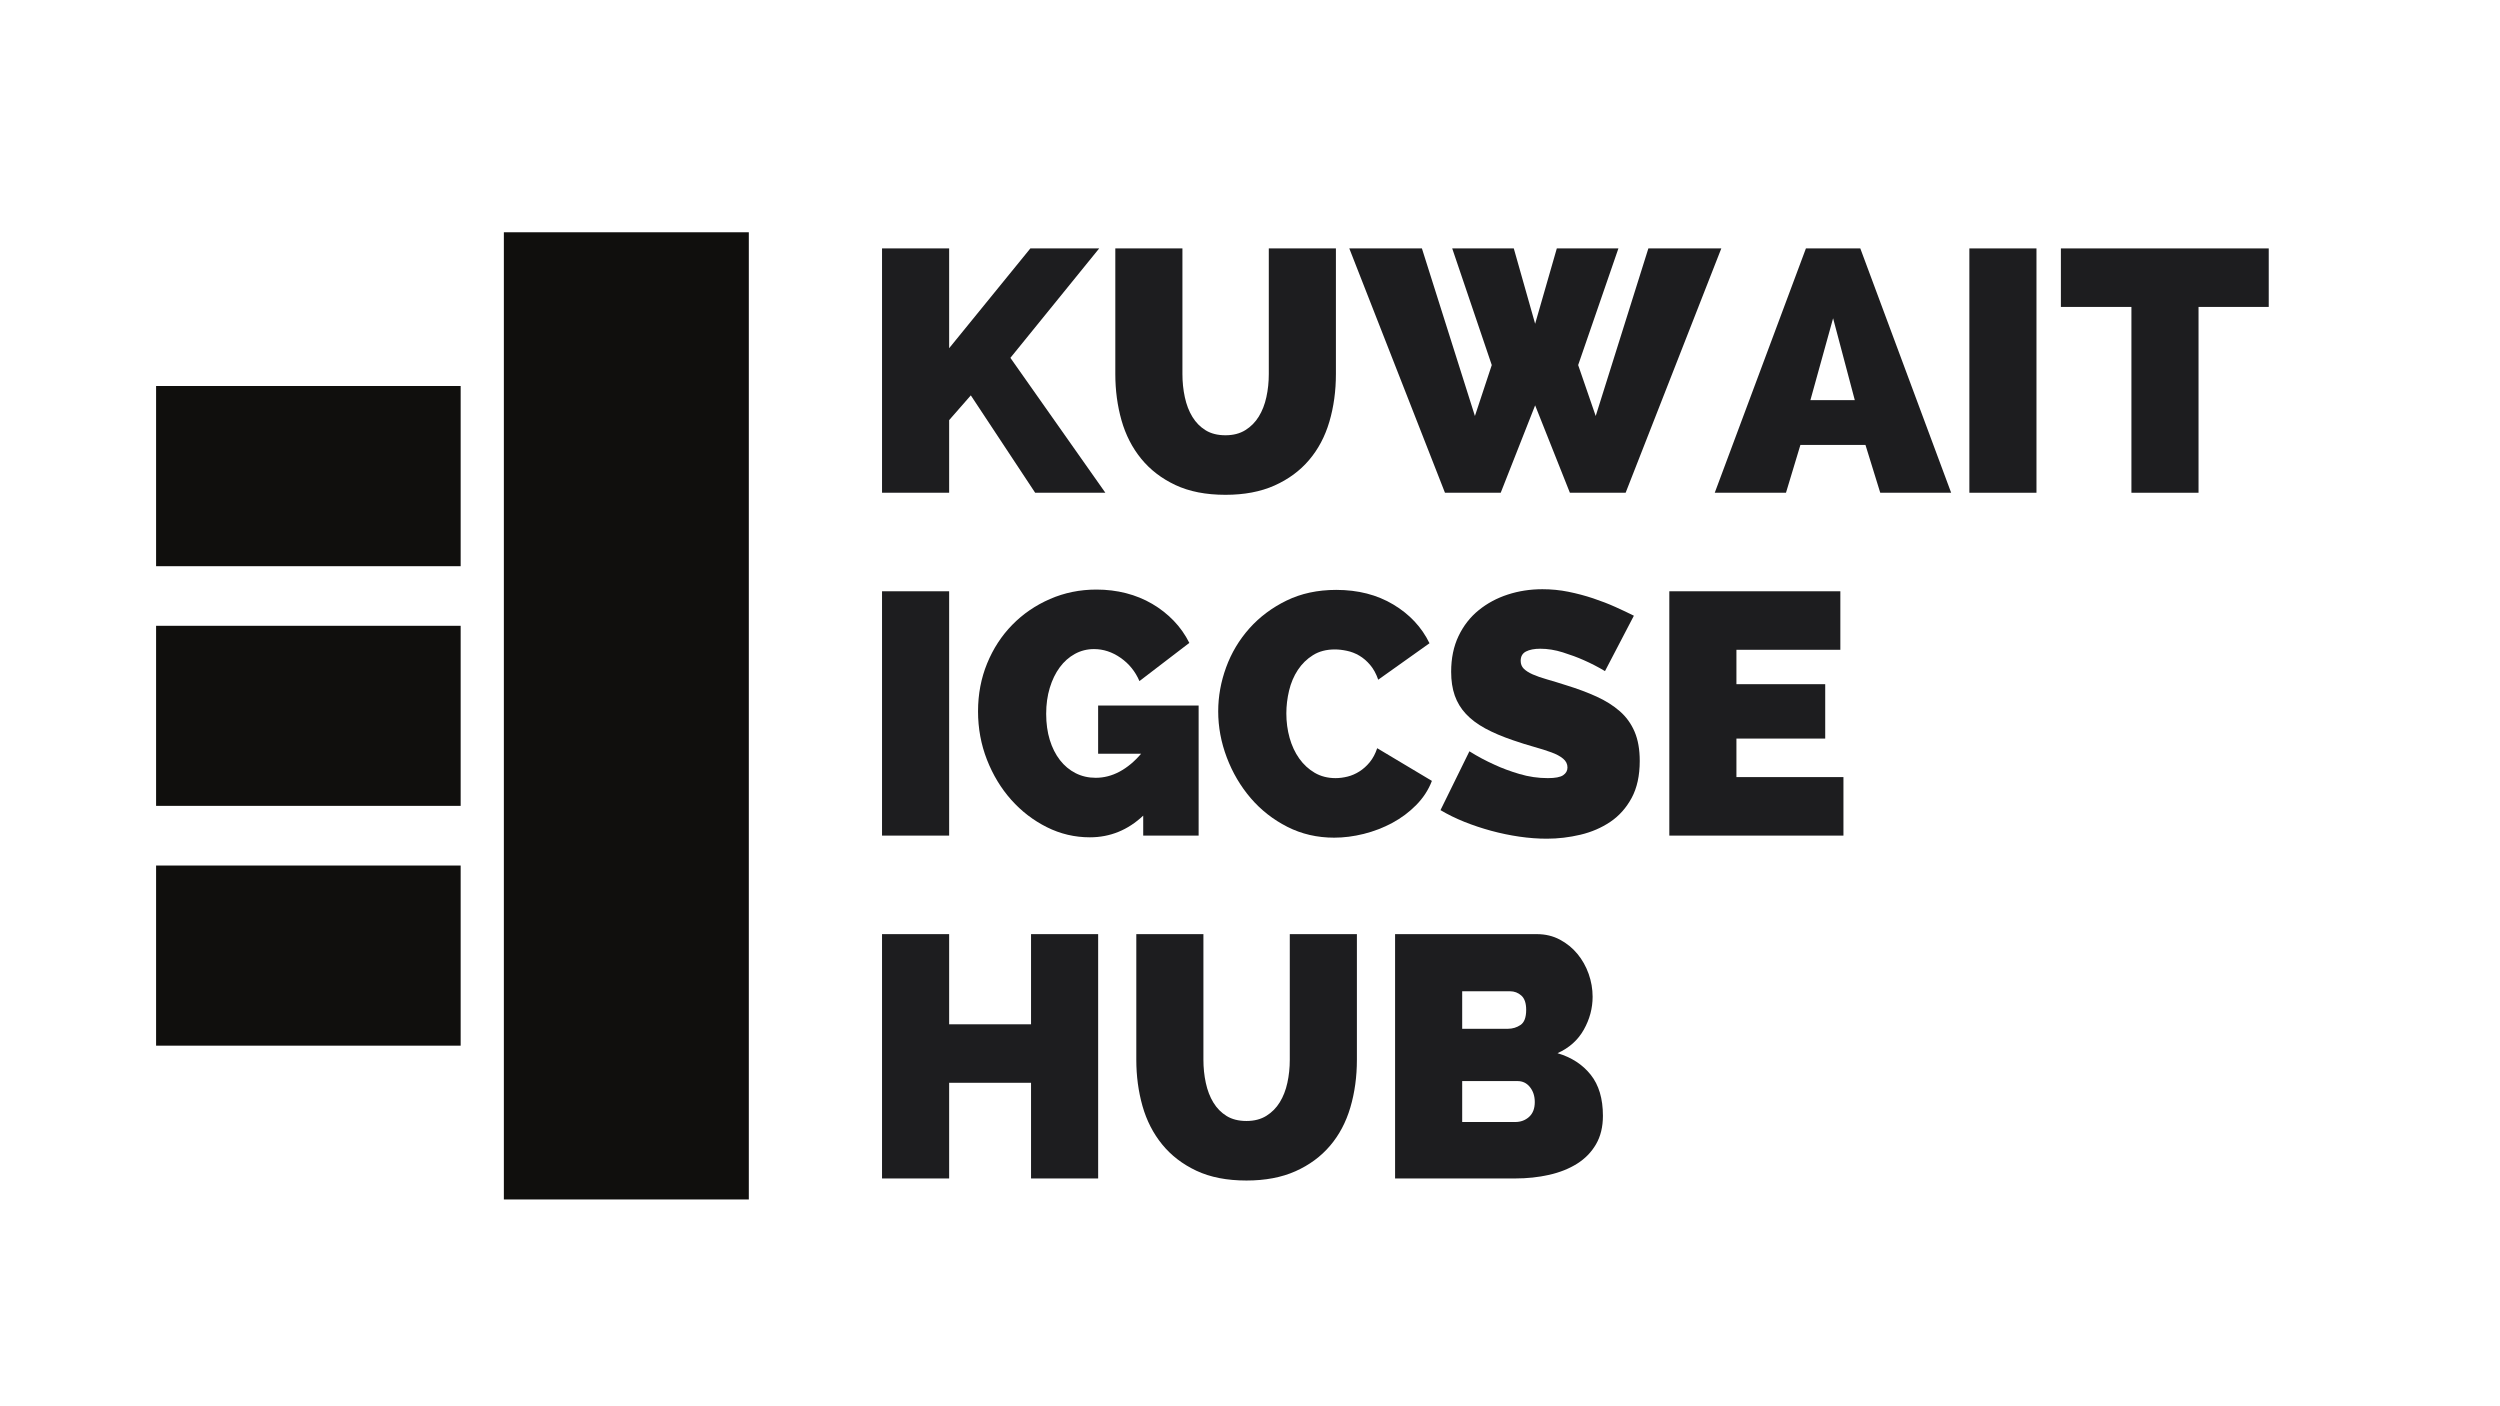 <svg xmlns="http://www.w3.org/2000/svg" xmlns:xlink="http://www.w3.org/1999/xlink" width="1920" zoomAndPan="magnify" viewBox="0 0 1440 810" height="1080" preserveAspectRatio="xMidYMid meet" version="1.0"><defs><g/><clipPath id="35566c4cc4"><path d="M 89.906 222 L 266 222 L 266 327 L 89.906 327 Z M 89.906 222 " clip-rule="nonzero"/></clipPath><clipPath id="176a9d31d1"><path d="M 89.906 360 L 266 360 L 266 465 L 89.906 465 Z M 89.906 360 " clip-rule="nonzero"/></clipPath><clipPath id="32c4818701"><path d="M 89.906 498 L 266 498 L 266 603 L 89.906 603 Z M 89.906 498 " clip-rule="nonzero"/></clipPath><clipPath id="397719bcda"><path d="M 290 133.773 L 431.359 133.773 L 431.359 690.879 L 290 690.879 Z M 290 133.773 " clip-rule="nonzero"/></clipPath></defs><g clip-path="url(#35566c4cc4)"><path fill="#100f0d" d="M 265.34 326.113 L -74.152 326.113 C -111.199 283.465 -151.609 248.582 -193.105 222.336 L 265.34 222.336 L 265.34 326.113 " fill-opacity="1" fill-rule="nonzero"/></g><g clip-path="url(#176a9d31d1)"><path fill="#100f0d" d="M 265.34 464.191 L 18.457 464.191 C 9.309 446.238 -0.711 428.434 -11.637 410.969 C -22.688 393.258 -34.258 376.422 -46.348 360.461 L 265.34 360.461 L 265.34 464.191 " fill-opacity="1" fill-rule="nonzero"/></g><g clip-path="url(#32c4818701)"><path fill="#100f0d" d="M 265.34 602.316 L 71.09 602.316 C 62.152 567.777 50.062 532.938 34.781 498.543 L 265.34 498.543 L 265.34 602.316 " fill-opacity="1" fill-rule="nonzero"/></g><g clip-path="url(#397719bcda)"><path fill="#100f0d" d="M 290.223 690.883 L 290.223 133.77 L 431.32 133.77 L 431.32 690.883 L 290.223 690.883 " fill-opacity="1" fill-rule="nonzero"/></g><g fill="#1d1d1f" fill-opacity="1"><g transform="translate(495.957, 283.823)"><g><path d="M 12.094 0 L 12.094 -140.734 L 50.75 -140.734 L 50.75 -83.25 L 97.531 -140.734 L 137.172 -140.734 L 86.031 -77.703 L 140.734 0 L 100.297 0 L 63.234 -56.094 L 50.75 -41.828 L 50.75 0 Z M 12.094 0 "/></g></g></g><g fill="#1d1d1f" fill-opacity="1"><g transform="translate(632.515, 283.823)"><g><path d="M 73.344 -33.109 C 77.832 -33.109 81.66 -34.098 84.828 -36.078 C 88.004 -38.055 90.582 -40.664 92.562 -43.906 C 94.551 -47.145 96.004 -50.879 96.922 -55.109 C 97.848 -59.336 98.312 -63.766 98.312 -68.391 L 98.312 -140.734 L 136.969 -140.734 L 136.969 -68.391 C 136.969 -58.609 135.711 -49.453 133.203 -40.922 C 130.691 -32.398 126.789 -25.035 121.5 -18.828 C 116.219 -12.617 109.578 -7.727 101.578 -4.156 C 93.586 -0.594 84.176 1.188 73.344 1.188 C 62.113 1.188 52.5 -0.691 44.5 -4.453 C 36.508 -8.223 29.938 -13.281 24.781 -19.625 C 19.625 -25.969 15.852 -33.332 13.469 -41.719 C 11.094 -50.113 9.906 -59.004 9.906 -68.391 L 9.906 -140.734 L 48.562 -140.734 L 48.562 -68.391 C 48.562 -63.766 49.023 -59.301 49.953 -55 C 50.879 -50.707 52.332 -46.941 54.312 -43.703 C 56.289 -40.461 58.832 -37.883 61.938 -35.969 C 65.039 -34.062 68.844 -33.109 73.344 -33.109 Z M 73.344 -33.109 "/></g></g></g><g fill="#1d1d1f" fill-opacity="1"><g transform="translate(779.38, 283.823)"><g><path d="M 57.094 -140.734 L 92.562 -140.734 L 104.859 -97.328 L 117.344 -140.734 L 152.828 -140.734 L 129.641 -73.547 L 139.75 -44.203 L 170.078 -140.734 L 212.094 -140.734 L 156.984 0 L 124.875 0 L 104.859 -50.344 L 85.031 0 L 52.922 0 L -2.188 -140.734 L 39.641 -140.734 L 70.172 -44.203 L 79.875 -73.547 Z M 57.094 -140.734 "/></g></g></g><g fill="#1d1d1f" fill-opacity="1"><g transform="translate(989.271, 283.823)"><g><path d="M -1.578 0 L 50.938 -140.734 L 82.266 -140.734 L 134.594 0 L 93.75 0 L 85.234 -27.547 L 47.766 -27.547 L 39.453 0 Z M 66.594 -100.5 L 53.516 -53.328 L 79.094 -53.328 Z M 66.594 -100.5 "/></g></g></g><g fill="#1d1d1f" fill-opacity="1"><g transform="translate(1122.261, 283.823)"><g><path d="M 12.094 0 L 12.094 -140.734 L 50.75 -140.734 L 50.75 0 Z M 12.094 0 "/></g></g></g><g fill="#1d1d1f" fill-opacity="1"><g transform="translate(1185.089, 283.823)"><g><path d="M 121.703 -107.031 L 81.266 -107.031 L 81.266 0 L 42.609 0 L 42.609 -107.031 L 1.984 -107.031 L 1.984 -140.734 L 121.703 -140.734 Z M 121.703 -107.031 "/></g></g></g><g fill="#1d1d1f" fill-opacity="1"><g transform="translate(495.957, 481.309)"><g/></g></g><g fill="#1d1d1f" fill-opacity="1"><g transform="translate(495.957, 481.309)"><g><path d="M 12.094 0 L 12.094 -140.734 L 50.75 -140.734 L 50.75 0 Z M 12.094 0 "/></g></g></g><g fill="#1d1d1f" fill-opacity="1"><g transform="translate(558.786, 481.309)"><g><path d="M 99.703 -11.5 C 90.848 -3.176 80.609 0.984 68.984 0.984 C 60.254 0.984 51.992 -0.961 44.203 -4.859 C 36.41 -8.754 29.57 -14.004 23.688 -20.609 C 17.801 -27.223 13.141 -34.922 9.703 -43.703 C 6.273 -52.492 4.562 -61.781 4.562 -71.562 C 4.562 -81.469 6.312 -90.68 9.812 -99.203 C 13.312 -107.734 18.133 -115.133 24.281 -121.406 C 30.426 -127.688 37.66 -132.641 45.984 -136.266 C 54.305 -139.898 63.227 -141.719 72.75 -141.719 C 78.695 -141.719 84.379 -141.023 89.797 -139.641 C 95.211 -138.254 100.234 -136.207 104.859 -133.5 C 109.484 -130.789 113.613 -127.551 117.25 -123.781 C 120.883 -120.02 123.891 -115.758 126.266 -111 L 97.531 -89 C 95.145 -94.551 91.539 -99.008 86.719 -102.375 C 81.895 -105.75 76.773 -107.438 71.359 -107.438 C 67.391 -107.438 63.719 -106.508 60.344 -104.656 C 56.977 -102.812 54.07 -100.234 51.625 -96.922 C 49.188 -93.617 47.273 -89.688 45.891 -85.125 C 44.504 -80.57 43.812 -75.586 43.812 -70.172 C 43.812 -64.617 44.504 -59.594 45.891 -55.094 C 47.273 -50.602 49.223 -46.738 51.734 -43.5 C 54.242 -40.27 57.25 -37.758 60.75 -35.969 C 64.25 -34.188 68.113 -33.297 72.344 -33.297 C 77.102 -33.297 81.695 -34.484 86.125 -36.859 C 90.551 -39.242 94.68 -42.68 98.516 -47.172 L 73.734 -47.172 L 73.734 -74.922 L 131.625 -74.922 L 131.625 0 L 99.703 0 Z M 99.703 -11.5 "/></g></g></g><g fill="#1d1d1f" fill-opacity="1"><g transform="translate(697.326, 481.309)"><g><path d="M 4.359 -71.562 C 4.359 -80.145 5.879 -88.598 8.922 -96.922 C 11.961 -105.254 16.422 -112.723 22.297 -119.328 C 28.18 -125.93 35.316 -131.281 43.703 -135.375 C 52.098 -139.477 61.645 -141.531 72.344 -141.531 C 84.906 -141.531 95.875 -138.719 105.25 -133.094 C 114.633 -127.477 121.57 -120.047 126.062 -110.797 L 96.531 -89.797 C 95.344 -93.234 93.789 -96.07 91.875 -98.312 C 89.957 -100.562 87.875 -102.348 85.625 -103.672 C 83.383 -104.992 81.008 -105.914 78.5 -106.438 C 75.988 -106.969 73.676 -107.234 71.562 -107.234 C 66.664 -107.234 62.469 -106.141 58.969 -103.953 C 55.469 -101.773 52.562 -98.938 50.25 -95.438 C 47.938 -91.938 46.25 -87.973 45.188 -83.547 C 44.133 -79.117 43.609 -74.727 43.609 -70.375 C 43.609 -65.477 44.234 -60.785 45.484 -56.297 C 46.742 -51.805 48.594 -47.844 51.031 -44.406 C 53.477 -40.969 56.453 -38.223 59.953 -36.172 C 63.461 -34.129 67.461 -33.109 71.953 -33.109 C 74.203 -33.109 76.516 -33.406 78.891 -34 C 81.266 -34.594 83.539 -35.582 85.719 -36.969 C 87.906 -38.352 89.891 -40.133 91.672 -42.312 C 93.461 -44.5 94.883 -47.176 95.938 -50.344 L 127.453 -31.516 C 125.473 -26.359 122.469 -21.734 118.438 -17.641 C 114.406 -13.547 109.812 -10.109 104.656 -7.328 C 99.5 -4.555 94.016 -2.441 88.203 -0.984 C 82.391 0.461 76.707 1.188 71.156 1.188 C 61.383 1.188 52.398 -0.891 44.203 -5.047 C 36.004 -9.211 28.961 -14.727 23.078 -21.594 C 17.203 -28.469 12.613 -36.266 9.312 -44.984 C 6.008 -53.711 4.359 -62.57 4.359 -71.562 Z M 4.359 -71.562 "/></g></g></g><g fill="#1d1d1f" fill-opacity="1"><g transform="translate(827.145, 481.309)"><g><path d="M 97.328 -94.75 C 93.359 -97.125 89.258 -99.238 85.031 -101.094 C 81.469 -102.676 77.473 -104.16 73.047 -105.547 C 68.617 -106.941 64.289 -107.641 60.062 -107.641 C 56.625 -107.641 53.879 -107.109 51.828 -106.047 C 49.785 -104.992 48.766 -103.207 48.766 -100.688 C 48.766 -98.844 49.359 -97.328 50.547 -96.141 C 51.734 -94.953 53.445 -93.859 55.688 -92.859 C 57.938 -91.867 60.68 -90.91 63.922 -89.984 C 67.16 -89.066 70.828 -87.945 74.922 -86.625 C 81.398 -84.633 87.25 -82.453 92.469 -80.078 C 97.688 -77.703 102.145 -74.895 105.844 -71.656 C 109.551 -68.414 112.395 -64.484 114.375 -59.859 C 116.352 -55.234 117.344 -49.617 117.344 -43.016 C 117.344 -34.555 115.789 -27.453 112.688 -21.703 C 109.582 -15.953 105.484 -11.359 100.391 -7.922 C 95.305 -4.492 89.562 -2.02 83.156 -0.5 C 76.75 1.02 70.305 1.781 63.828 1.781 C 58.672 1.781 53.383 1.383 47.969 0.594 C 42.551 -0.195 37.164 -1.316 31.812 -2.766 C 26.457 -4.223 21.301 -5.941 16.344 -7.922 C 11.395 -9.91 6.805 -12.16 2.578 -14.672 L 19.234 -48.562 C 23.859 -45.656 28.68 -43.078 33.703 -40.828 C 37.93 -38.848 42.719 -37.066 48.062 -35.484 C 53.414 -33.898 58.867 -33.109 64.422 -33.109 C 68.648 -33.109 71.586 -33.664 73.234 -34.781 C 74.891 -35.906 75.719 -37.395 75.719 -39.25 C 75.719 -41.227 74.891 -42.91 73.234 -44.297 C 71.586 -45.691 69.312 -46.914 66.406 -47.969 C 63.5 -49.031 60.16 -50.086 56.391 -51.141 C 52.629 -52.191 48.633 -53.445 44.406 -54.906 C 38.188 -57.02 32.832 -59.297 28.344 -61.734 C 23.852 -64.18 20.156 -66.957 17.25 -70.062 C 14.344 -73.176 12.191 -76.711 10.797 -80.672 C 9.41 -84.641 8.719 -89.203 8.719 -94.359 C 8.719 -102.148 10.141 -109.02 12.984 -114.969 C 15.828 -120.914 19.691 -125.867 24.578 -129.828 C 29.461 -133.797 35.047 -136.801 41.328 -138.844 C 47.609 -140.895 54.25 -141.922 61.25 -141.922 C 66.406 -141.922 71.426 -141.426 76.312 -140.438 C 81.195 -139.445 85.922 -138.191 90.484 -136.672 C 95.047 -135.148 99.305 -133.5 103.266 -131.719 C 107.234 -129.938 110.801 -128.25 113.969 -126.656 Z M 97.328 -94.75 "/></g></g></g><g fill="#1d1d1f" fill-opacity="1"><g transform="translate(949.433, 481.309)"><g><path d="M 112.391 -33.703 L 112.391 0 L 12.094 0 L 12.094 -140.734 L 110.609 -140.734 L 110.609 -107.031 L 50.75 -107.031 L 50.75 -87.219 L 101.891 -87.219 L 101.891 -55.891 L 50.75 -55.891 L 50.75 -33.703 Z M 112.391 -33.703 "/></g></g></g><g fill="#1d1d1f" fill-opacity="1"><g transform="translate(495.957, 678.794)"><g><path d="M 136.578 -140.734 L 136.578 0 L 97.922 0 L 97.922 -55.109 L 50.75 -55.109 L 50.75 0 L 12.094 0 L 12.094 -140.734 L 50.75 -140.734 L 50.75 -88.797 L 97.922 -88.797 L 97.922 -140.734 Z M 136.578 -140.734 "/></g></g></g><g fill="#1d1d1f" fill-opacity="1"><g transform="translate(644.605, 678.794)"><g><path d="M 73.344 -33.109 C 77.832 -33.109 81.66 -34.098 84.828 -36.078 C 88.004 -38.055 90.582 -40.664 92.562 -43.906 C 94.551 -47.145 96.004 -50.879 96.922 -55.109 C 97.848 -59.336 98.312 -63.766 98.312 -68.391 L 98.312 -140.734 L 136.969 -140.734 L 136.969 -68.391 C 136.969 -58.609 135.711 -49.453 133.203 -40.922 C 130.691 -32.398 126.789 -25.035 121.5 -18.828 C 116.219 -12.617 109.578 -7.727 101.578 -4.156 C 93.586 -0.594 84.176 1.188 73.344 1.188 C 62.113 1.188 52.5 -0.691 44.5 -4.453 C 36.508 -8.223 29.938 -13.281 24.781 -19.625 C 19.625 -25.969 15.852 -33.332 13.469 -41.719 C 11.094 -50.113 9.906 -59.004 9.906 -68.391 L 9.906 -140.734 L 48.562 -140.734 L 48.562 -68.391 C 48.562 -63.766 49.023 -59.301 49.953 -55 C 50.879 -50.707 52.332 -46.941 54.312 -43.703 C 56.289 -40.461 58.832 -37.883 61.938 -35.969 C 65.039 -34.062 68.844 -33.109 73.344 -33.109 Z M 73.344 -33.109 "/></g></g></g><g fill="#1d1d1f" fill-opacity="1"><g transform="translate(791.47, 678.794)"><g><path d="M 131.812 -36.078 C 131.812 -29.734 130.488 -24.281 127.844 -19.719 C 125.207 -15.164 121.578 -11.43 116.953 -8.516 C 112.328 -5.609 106.941 -3.461 100.797 -2.078 C 94.648 -0.691 88.141 0 81.266 0 L 12.094 0 L 12.094 -140.734 L 93.75 -140.734 C 98.645 -140.734 103.07 -139.676 107.031 -137.562 C 111 -135.445 114.367 -132.703 117.141 -129.328 C 119.922 -125.961 122.07 -122.133 123.594 -117.844 C 125.113 -113.551 125.875 -109.156 125.875 -104.656 C 125.875 -98.051 124.188 -91.738 120.812 -85.719 C 117.445 -79.707 112.395 -75.188 105.656 -72.156 C 113.707 -69.77 120.078 -65.633 124.766 -59.75 C 129.461 -53.875 131.812 -45.984 131.812 -36.078 Z M 92.562 -44 C 92.562 -47.438 91.633 -50.312 89.781 -52.625 C 87.938 -54.938 85.562 -56.094 82.656 -56.094 L 50.75 -56.094 L 50.75 -32.516 L 81.266 -32.516 C 84.441 -32.516 87.117 -33.504 89.297 -35.484 C 91.473 -37.461 92.562 -40.301 92.562 -44 Z M 50.75 -107.828 L 50.75 -86.219 L 77.109 -86.219 C 79.754 -86.219 82.164 -86.945 84.344 -88.406 C 86.52 -89.863 87.609 -92.77 87.609 -97.125 C 87.609 -100.957 86.68 -103.695 84.828 -105.344 C 82.984 -107 80.805 -107.828 78.297 -107.828 Z M 50.75 -107.828 "/></g></g></g></svg>